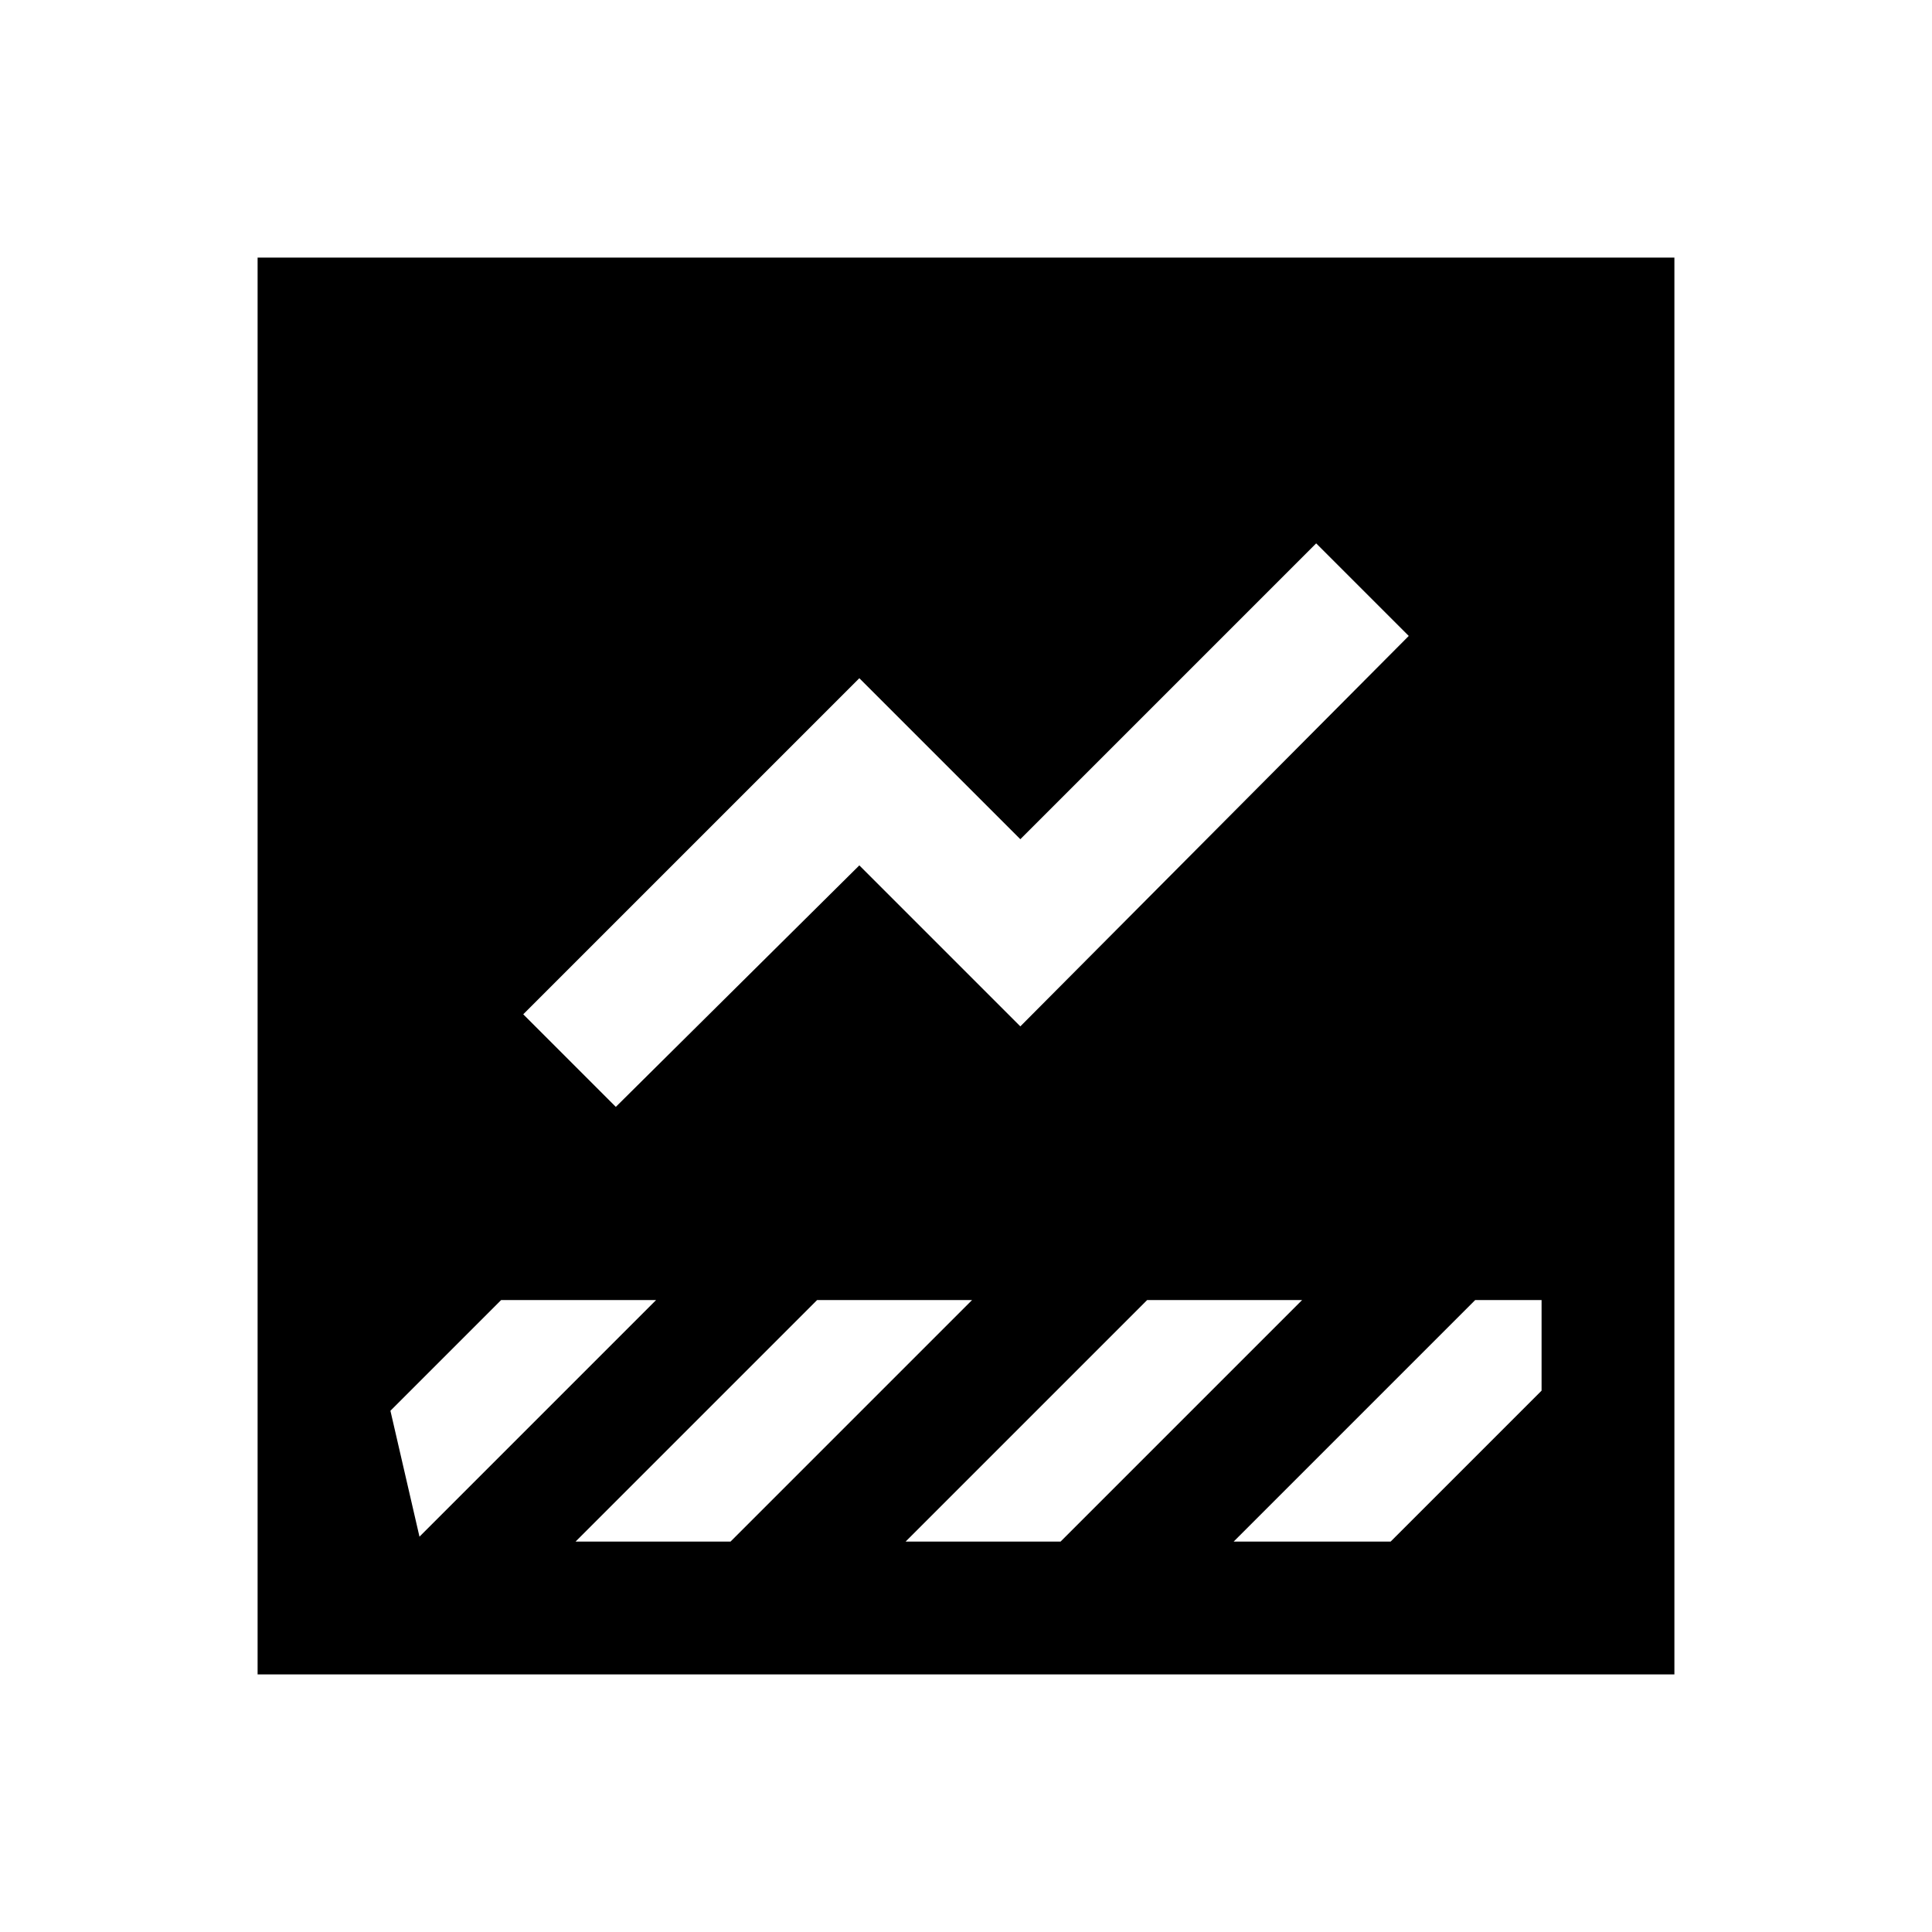 <svg xmlns="http://www.w3.org/2000/svg" height="24" width="24"><path d="M3.2 20.8V3.2h17.6v17.6Zm12.125-1.65h1.95l1.875-1.875V16.15h-.825Zm-7.675-5.4 3.025-3 2 2L17.5 7.9l-1.15-1.15-3.675 3.675-2-2L6.5 12.6Zm-2.425 5.4H5.15l3-3H6.225L4.85 17.525Zm7.95 0 3-3H14.25l-3 3Zm-4.1 0 3-3H10.15l-3 3Z"/></svg>